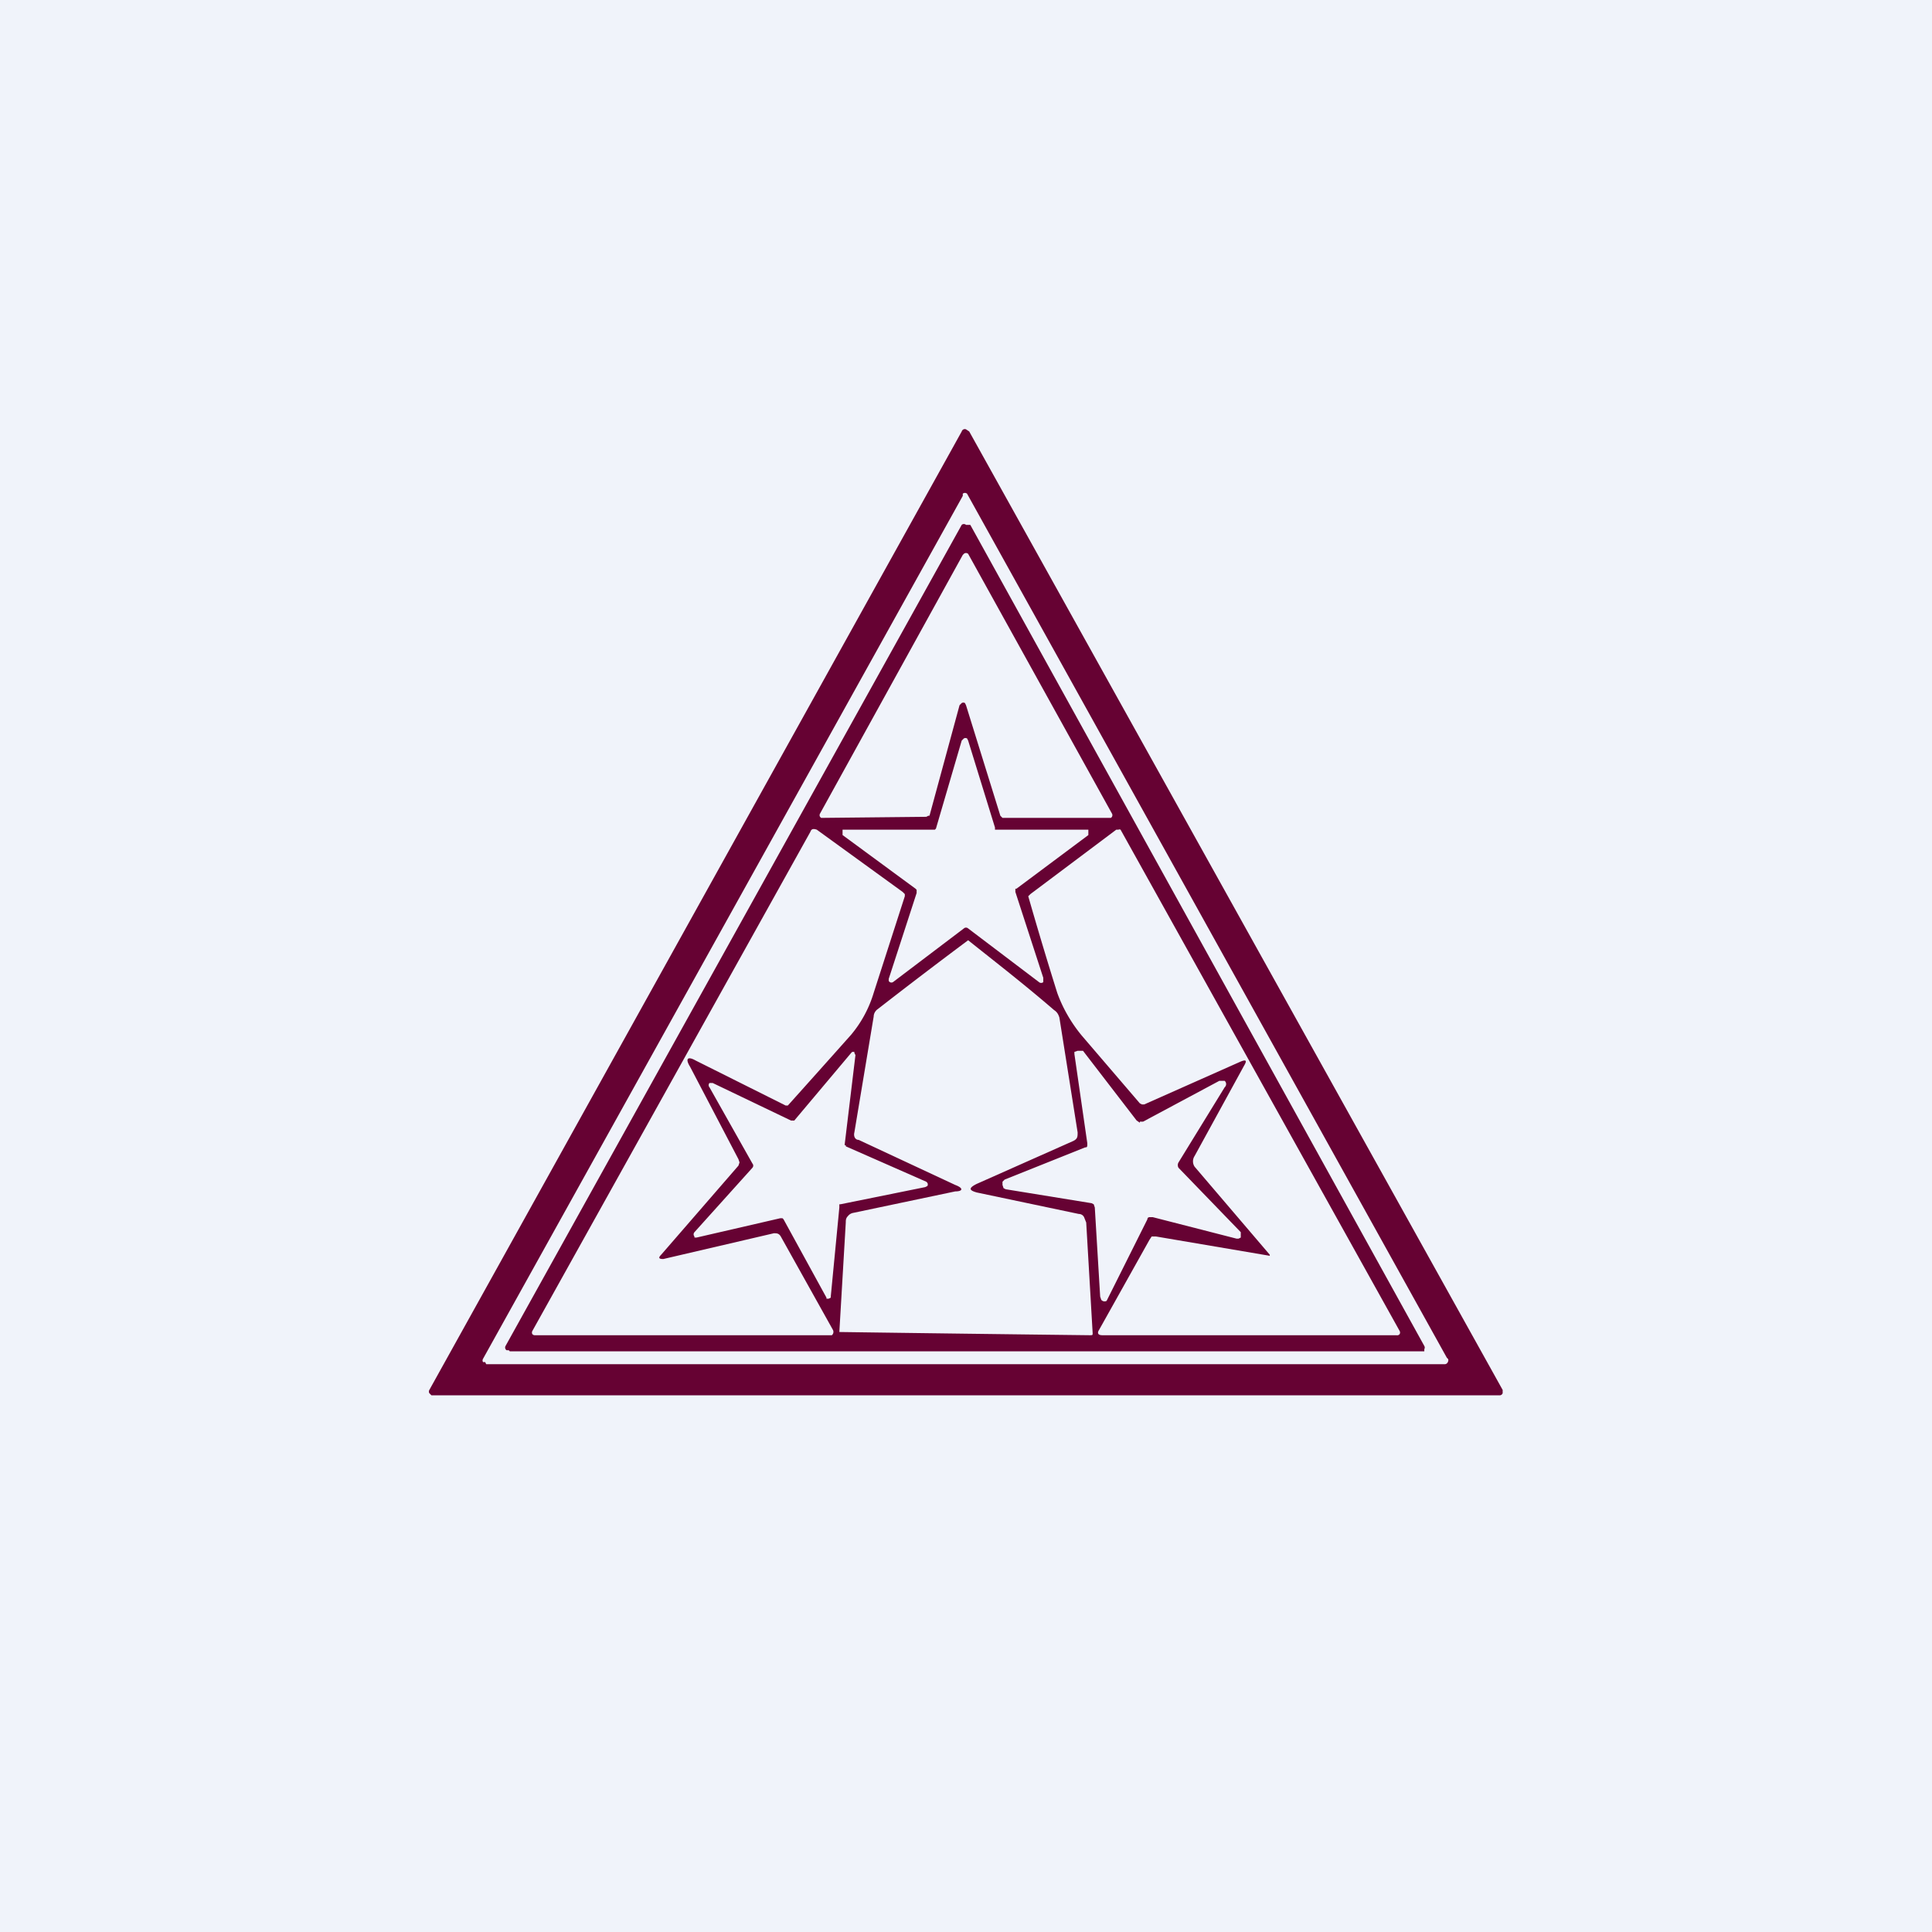 <!-- by TradingView --><svg width="18" height="18" viewBox="0 0 18 18" xmlns="http://www.w3.org/2000/svg"><path fill="#F0F3FA" d="M0 0h18v18H0z"/><path d="M4.03 13h9.94a.03.03 0 0 0 .03-.02v-.03L9.03 4.02 9 4a.03.03 0 0 0-.04.02L4 12.95a.03.03 0 0 0 0 .03l.02.02h.01Zm9.46-.34c.01.01 0 .05-.03.05H4.53l-.01-.02H4.5a.03.03 0 0 1 0-.03l4.47-8.04V4.6a.03.03 0 0 1 .04 0l4.47 8.05Zm-8.74-.07h8.52v-.02a.03.03 0 0 0 0-.03L9.04 4.89H9a.03.03 0 0 0-.04 0l-4.25 7.65a.03.03 0 0 0 .01.04h.02Zm4.2-6.03-.01.01-.28 1.03h-.01l-.02.01-.97.01h-.01l-.01-.01a.03.03 0 0 1 0-.03l1.33-2.41.01-.01a.03.03 0 0 1 .04 0l1.34 2.42a.03.03 0 0 1-.01.04H9.34l-.02-.02L9 6.57l-.01-.02a.03.03 0 0 0-.03 0Zm.33 1.17h.86v.05l-.67.5h-.01v.03l.26.8v.04a.03.03 0 0 1-.04 0l-.66-.5a.03.03 0 0 0-.04 0l-.66.5a.03.03 0 0 1-.03 0l-.01-.01v-.02l.26-.8v-.03l-.01-.01-.68-.5v-.05h.86l.01-.01.24-.82.02-.02a.03.03 0 0 1 .03 0l.01.02.25.81v.02Zm-2.4 3.13-.72.83c-.03.03-.02.04.02.04l1.03-.24c.03 0 .05 0 .07.04l.48.86a.04.04 0 0 1-.01.05H4.98a.03.03 0 0 1-.02-.01.03.03 0 0 1 0-.03l2.59-4.65c.01-.03.03-.03.06-.02l.8.58.02.02v.02l-.29.9a1.1 1.1 0 0 1-.21.39 199.73 199.73 0 0 1-.59.66h-.02l-.84-.42c-.07-.04-.1-.02-.05.06l.45.86.01.03-.01.03Zm3.89.66 1.06.18s.01 0 0 0v-.01l-.7-.82a.09.09 0 0 1 0-.1l.46-.84c.03-.05.02-.06-.03-.04l-.9.4h-.02l-.02-.01-.54-.63c-.1-.12-.18-.26-.23-.4a36.97 36.97 0 0 1-.27-.9l.02-.02.8-.6h.02a.02.02 0 0 1 .02 0l2.6 4.67a.03.03 0 0 1 0 .03.03.03 0 0 1-.03.01h-2.74c-.04 0-.05-.02-.03-.05l.47-.84.02-.03h.04Zm-.62.92a1103.49 1103.49 0 0 1-2.33-.03l.06-1.02c0-.02 0-.04.02-.06a.08.08 0 0 1 .05-.03l.95-.2c.07 0 .08-.03 0-.06l-.9-.42c-.03 0-.05-.03-.04-.07l.18-1.08c0-.02.01-.05.04-.07a51.53 51.53 0 0 1 .84-.64c.25.2.51.4.8.65.03.02.04.04.05.07l.17 1.07c0 .04 0 .06-.04.08l-.9.4c-.08.04-.07.06 0 .08l.95.2c.02 0 .04.01.05.03l.02.05.06 1.03c0 .02 0 .02-.03.02Zm-2.27-1.77v.01l.75.33.01.01a.03.03 0 0 1 0 .03l-.02.01-.79.16h-.01v.03l-.08.83v.01l-.02.01H7.7v-.01l-.4-.73-.01-.01h-.02l-.78.18h-.02v-.01a.03.03 0 0 1 0-.04l.54-.6a.03.03 0 0 0 0-.04l-.4-.71a.03.03 0 0 1 0-.04h.03l.73.35h.03l.53-.63.01-.01h.02v.01l.01.02-.1.83v.01Zm2.74-.22h.03l.71-.38h.05a.04.04 0 0 1 0 .06l-.43.7a.05.05 0 0 0 0 .05l.58.6v.05l-.02.01h-.02l-.78-.2h-.03s-.02 0-.02.02l-.37.74-.01.02a.04.04 0 0 1-.05-.01l-.01-.03-.05-.83-.01-.03-.02-.01-.8-.13-.02-.01-.01-.03v-.03l.02-.02.75-.3c.01 0 .02 0 .02-.02v-.02l-.12-.83V9.8l.03-.01h.05l.5.65.03.02Z" fill="#660233"/></svg>